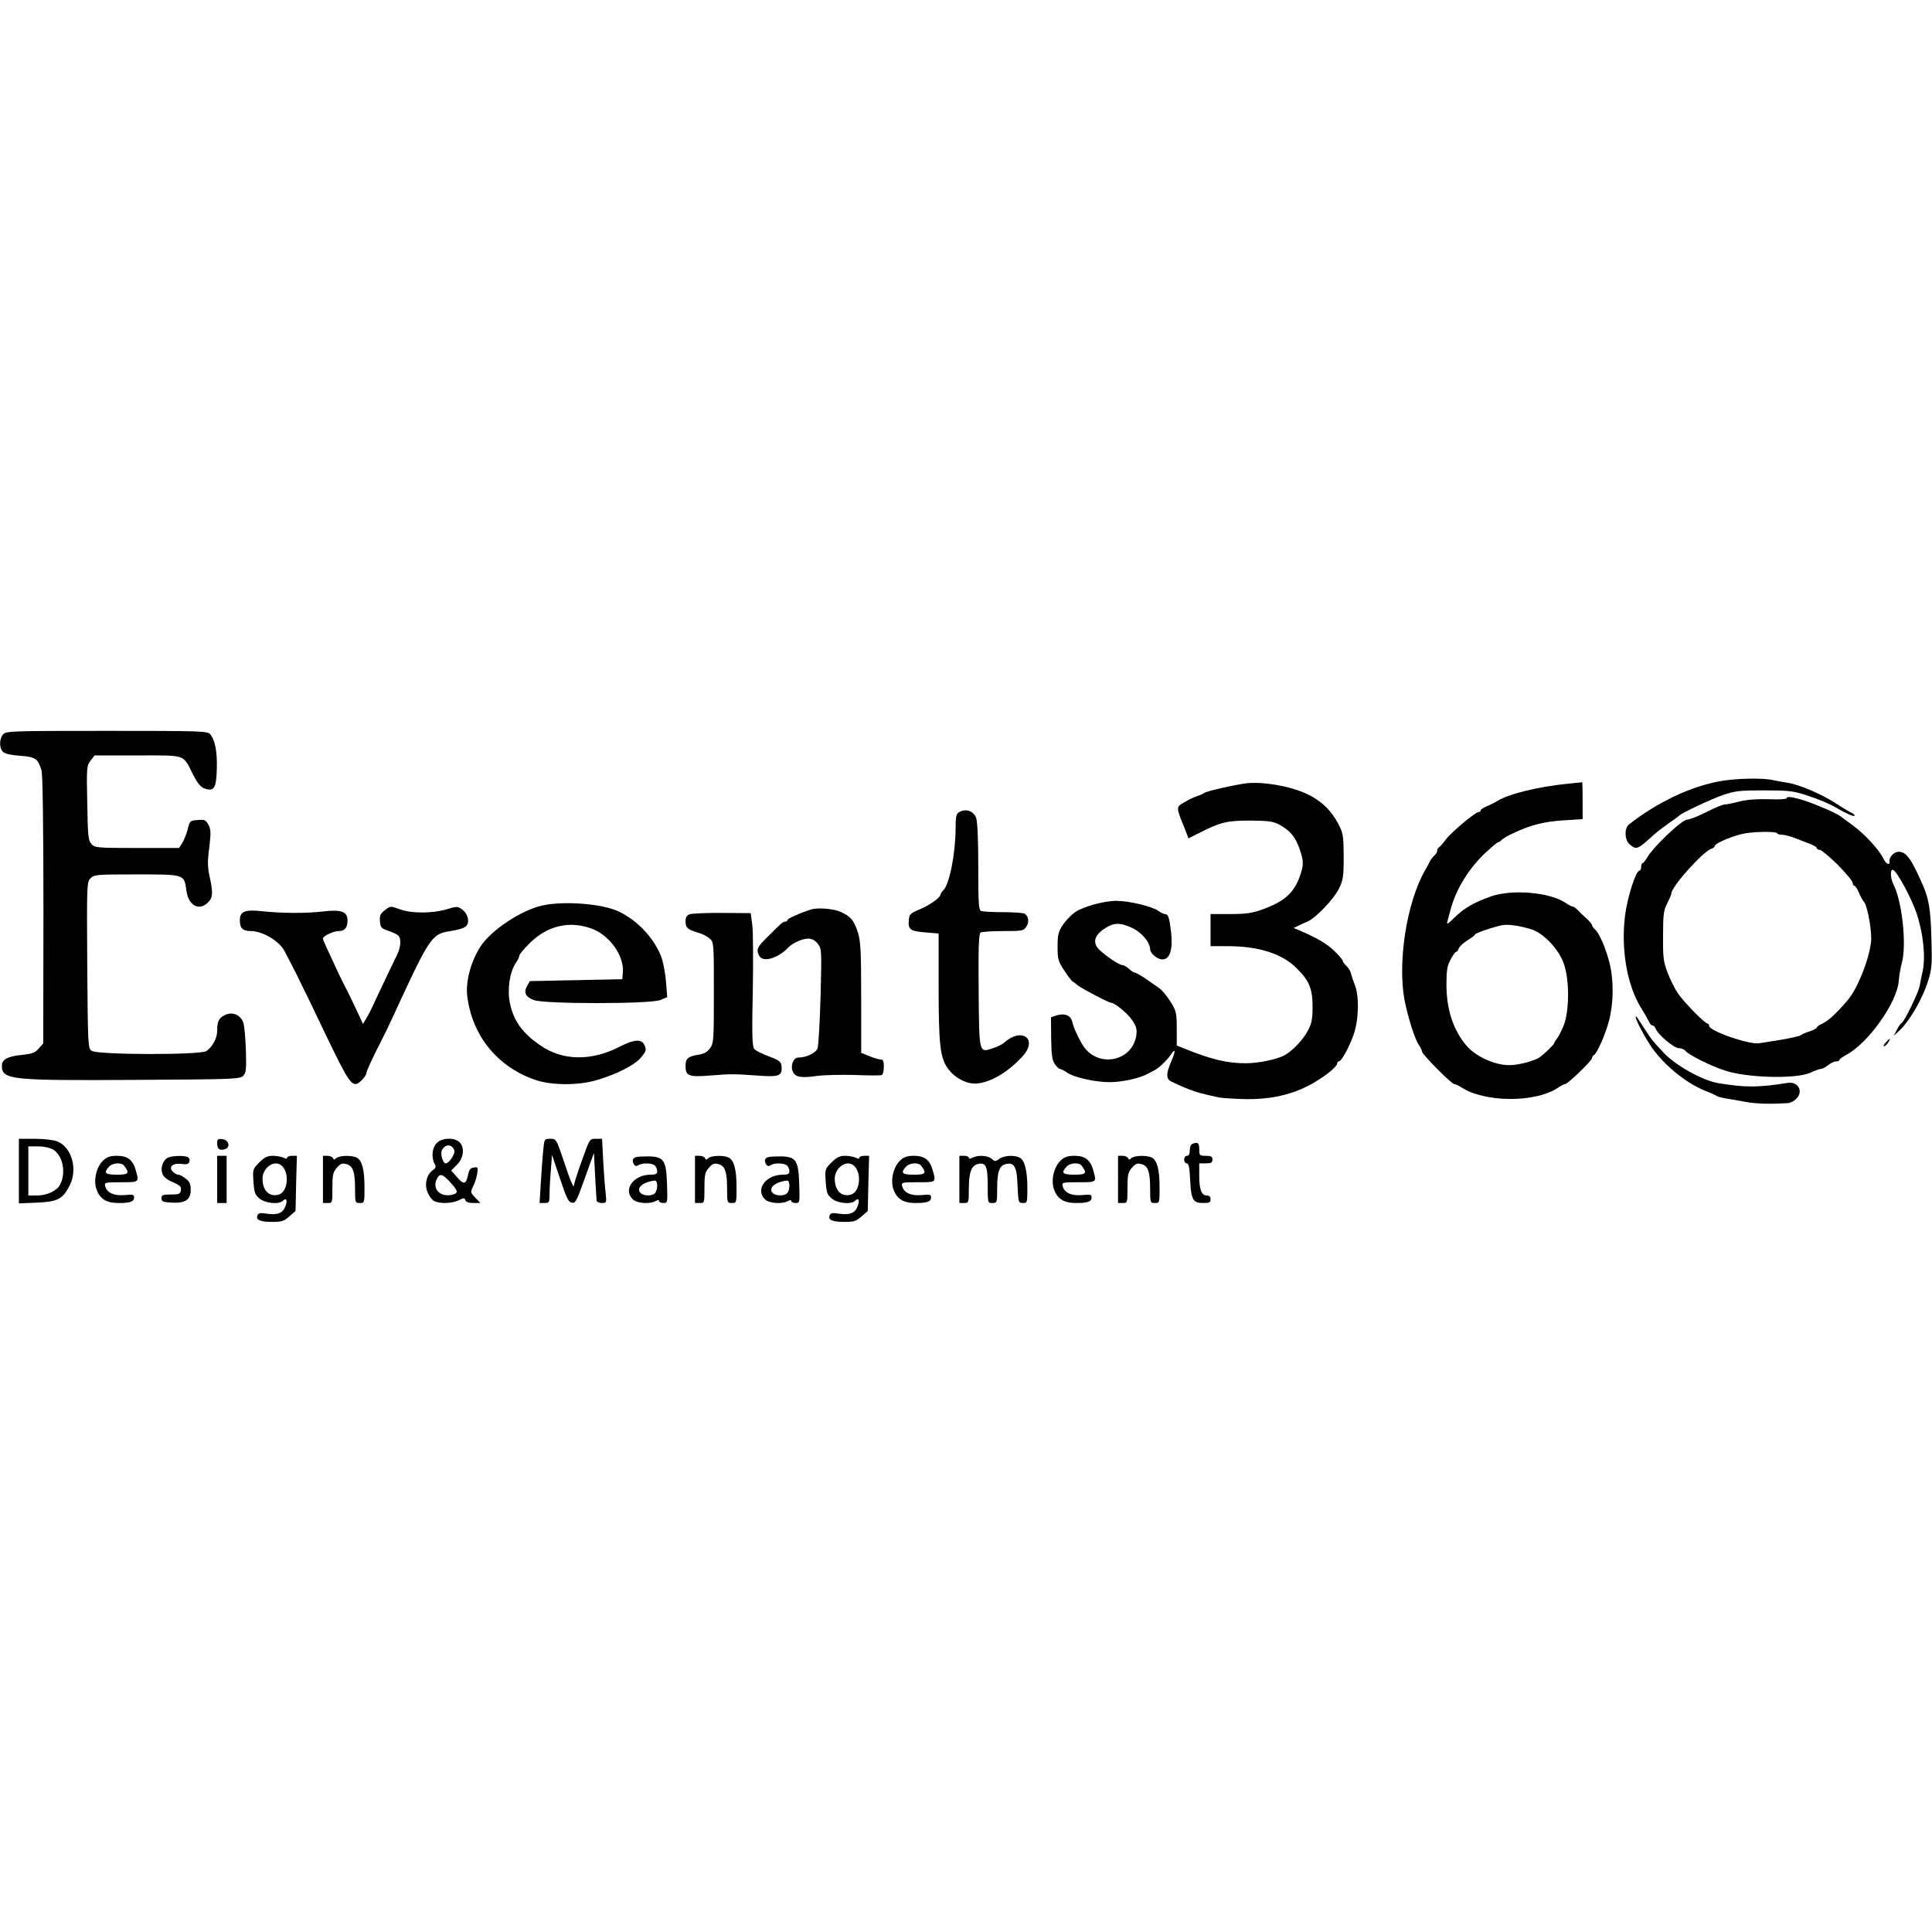 <?xml version="1.0" standalone="no"?>
<!DOCTYPE svg PUBLIC "-//W3C//DTD SVG 20010904//EN"
 "http://www.w3.org/TR/2001/REC-SVG-20010904/DTD/svg10.dtd">
<svg version="1.0" xmlns="http://www.w3.org/2000/svg"
 width="1023pt" height="1023pt" viewBox="0 0 1023 1023"
 preserveAspectRatio="xMidYMid meet">
<g transform="translate(0,1023) scale(0.1,-0.1)"
fill="#000000" stroke="none">
<path d="M17 6342 c-22 -24 -22 -75 0 -94 11 -10 46 -17 91 -20 80 -6 93 -15
112 -78 6 -22 10 -292 10 -740 l-1 -705 -24 -27 c-20 -23 -35 -28 -92 -34 -71
-7 -103 -24 -103 -56 0 -76 41 -80 712 -76 510 3 548 4 565 21 16 15 18 33 15
135 -2 64 -8 131 -14 148 -15 41 -59 59 -98 39 -32 -17 -40 -33 -40 -83 0 -38
-23 -82 -56 -107 -29 -22 -580 -21 -609 1 -19 14 -20 28 -23 454 -3 431 -2
440 18 460 19 19 32 20 243 20 256 0 252 1 264 -85 10 -80 67 -111 115 -63 25
25 27 51 8 136 -11 50 -12 79 -2 153 9 78 9 96 -4 121 -14 26 -19 29 -57 26
-41 -3 -42 -4 -53 -49 -7 -26 -20 -58 -29 -73 l-17 -26 -223 0 c-213 0 -223 1
-241 21 -17 19 -19 41 -22 218 -4 188 -3 197 18 224 l21 27 228 0 c261 0 238
8 293 -101 24 -47 41 -67 61 -74 50 -17 62 0 65 101 3 93 -9 157 -36 187 -14
16 -53 17 -547 17 -503 0 -533 -1 -548 -18z"/>
<path d="M9110 6094 c-157 -28 -331 -110 -483 -228 -28 -21 -25 -85 3 -108 36
-29 40 -27 125 50 17 16 53 43 80 62 28 19 52 37 55 40 13 15 173 90 235 111
61 21 89 24 215 24 126 0 155 -3 220 -24 69 -22 132 -49 170 -72 46 -27 90
-46 90 -38 0 5 -8 13 -17 16 -10 4 -38 21 -63 37 -83 57 -213 113 -279 122
-19 3 -51 8 -71 13 -56 13 -195 10 -280 -5z"/>
<path d="M6605 6083 c-56 -6 -217 -42 -230 -52 -5 -5 -21 -12 -35 -16 -14 -4
-44 -18 -67 -32 -47 -27 -47 -24 0 -140 l20 -52 56 28 c113 58 148 66 271 66
99 -1 121 -4 155 -22 56 -31 83 -63 106 -127 23 -67 23 -87 1 -148 -33 -89
-82 -132 -201 -175 -52 -18 -85 -23 -168 -23 l-103 0 0 -85 0 -85 91 0 c162 0
286 -39 363 -115 68 -66 86 -110 86 -204 0 -67 -4 -90 -25 -129 -25 -47 -80
-106 -122 -129 -39 -22 -140 -43 -206 -43 -100 0 -184 20 -334 81 l-32 13 0
88 c0 78 -3 94 -25 131 -29 47 -54 77 -78 92 -9 6 -37 25 -62 43 -26 17 -51
32 -57 32 -5 0 -19 9 -31 20 -12 11 -28 20 -36 20 -15 0 -84 46 -119 79 -38
36 -31 75 21 111 53 36 85 37 152 6 49 -23 94 -76 94 -112 0 -22 38 -54 65
-54 40 0 56 52 46 144 -9 77 -15 96 -33 96 -5 0 -22 8 -36 18 -34 23 -155 52
-219 52 -70 0 -184 -32 -226 -64 -19 -15 -47 -44 -61 -66 -22 -34 -26 -51 -26
-113 0 -66 3 -77 36 -127 20 -30 40 -57 45 -58 5 -2 15 -10 23 -17 13 -14 168
-95 180 -95 19 0 88 -57 111 -92 22 -32 26 -49 22 -79 -18 -132 -186 -175
-272 -70 -23 29 -59 103 -68 143 -8 32 -42 45 -84 31 l-28 -10 1 -110 c1 -86
5 -116 19 -137 10 -14 22 -26 27 -26 5 0 22 -8 36 -18 38 -27 150 -52 228 -52
64 0 156 20 199 43 11 6 29 15 40 21 25 14 65 52 87 85 24 35 23 13 -2 -44
-26 -61 -26 -89 3 -102 105 -50 135 -59 252 -84 22 -4 90 -8 150 -9 171 0 300
41 428 138 26 20 47 42 47 49 0 7 4 13 9 13 14 0 52 69 78 140 28 78 31 202 7
265 -9 22 -18 50 -21 62 -3 12 -14 30 -24 39 -10 9 -19 21 -19 26 0 5 -20 29
-45 53 -40 39 -94 70 -188 110 l-27 11 22 11 c13 6 36 17 53 24 46 22 138 119
165 174 22 45 25 63 25 170 -1 112 -3 124 -29 173 -34 65 -78 110 -142 146
-83 47 -238 78 -339 69z"/>
<path d="M8300 6080 c-152 -15 -313 -54 -371 -91 -13 -8 -39 -21 -56 -28 -18
-8 -33 -17 -33 -22 0 -5 -5 -9 -11 -9 -17 0 -143 -105 -174 -146 -16 -22 -33
-40 -37 -42 -4 -2 -8 -9 -8 -17 0 -7 -7 -18 -15 -25 -8 -7 -21 -24 -28 -39 -7
-14 -18 -35 -25 -46 -95 -171 -143 -485 -104 -685 18 -90 53 -200 74 -232 10
-14 18 -31 18 -37 0 -14 156 -171 170 -171 6 0 23 -8 37 -17 125 -82 396 -83
515 -1 14 10 30 18 36 18 13 0 142 124 142 138 0 5 4 12 8 14 17 6 65 115 83
188 24 96 24 214 0 307 -21 79 -54 155 -77 173 -7 7 -14 16 -14 21 0 5 -14 22
-31 37 -17 15 -38 35 -47 45 -9 9 -20 17 -25 17 -5 0 -21 8 -35 18 -85 58
-285 75 -399 35 -91 -33 -138 -60 -190 -110 -37 -37 -45 -41 -39 -22 3 13 13
47 20 74 30 104 97 211 184 292 32 29 60 53 64 53 4 0 13 6 20 13 7 7 33 23
58 34 92 44 162 62 265 69 l105 7 0 98 c0 55 -1 98 -2 97 -2 0 -37 -4 -78 -8z
m-191 -771 c63 -20 140 -100 169 -175 33 -85 33 -258 1 -336 -12 -29 -28 -60
-36 -69 -7 -8 -13 -19 -13 -22 0 -6 -41 -47 -73 -72 -26 -21 -114 -45 -165
-45 -77 0 -177 45 -226 102 -70 82 -106 189 -107 319 0 79 3 102 21 137 12 23
26 42 30 42 5 0 11 8 14 18 4 10 24 29 46 43 22 13 40 27 40 31 0 7 113 45
150 50 32 4 93 -5 149 -23z"/>
<path d="M9460 6003 c0 -5 -43 -7 -95 -5 -62 2 -115 -2 -155 -12 -34 -9 -70
-16 -79 -16 -10 0 -53 -18 -96 -40 -43 -22 -89 -40 -102 -40 -27 0 -176 -142
-209 -197 -10 -18 -22 -33 -26 -33 -4 0 -8 -9 -8 -20 0 -11 -4 -20 -9 -20 -19
0 -63 -138 -76 -235 -23 -180 10 -371 84 -491 17 -27 35 -59 41 -71 5 -13 14
-23 20 -23 6 0 14 -8 17 -17 12 -32 97 -103 122 -103 13 0 29 -6 35 -14 18
-22 135 -81 211 -105 119 -39 376 -45 451 -11 23 11 49 20 56 20 7 0 24 9 38
20 14 11 33 20 43 20 9 0 17 3 17 8 0 4 17 16 37 27 116 62 269 278 277 392 2
26 9 68 16 93 27 95 2 329 -45 419 -16 32 -17 81 -1 75 21 -8 98 -151 124
-229 36 -106 49 -235 32 -310 -5 -22 -12 -55 -15 -74 -6 -36 -83 -194 -97
-199 -5 -2 -16 -18 -24 -35 l-17 -32 27 25 c56 51 125 169 155 265 20 62 22
87 18 220 -4 158 -13 215 -47 292 -61 138 -86 172 -126 173 -25 0 -53 -29 -49
-52 4 -23 -20 -12 -32 15 -21 45 -96 127 -156 172 -34 25 -66 49 -72 53 -21
16 -122 60 -185 81 -67 22 -100 26 -100 14z m-50 -185 c0 -5 12 -8 26 -8 14 0
46 -9 72 -19 26 -10 62 -24 80 -31 17 -7 32 -16 32 -21 0 -5 7 -9 16 -9 8 0
51 -36 95 -79 43 -44 79 -87 79 -95 0 -9 4 -16 9 -16 5 0 14 -15 22 -32 7 -18
20 -43 30 -55 19 -26 43 -165 36 -214 -14 -102 -73 -246 -125 -307 -61 -71
-101 -107 -134 -123 -16 -7 -28 -16 -28 -20 0 -4 -17 -13 -37 -20 -21 -6 -43
-16 -49 -21 -7 -5 -54 -15 -105 -24 -52 -8 -103 -16 -114 -18 -52 -9 -265 65
-265 92 0 6 -4 12 -8 12 -15 0 -126 114 -158 161 -16 24 -41 73 -54 109 -22
57 -25 80 -24 195 0 113 3 135 22 172 12 23 22 47 22 52 0 36 167 222 212 237
10 3 18 10 18 15 0 14 108 59 165 67 63 10 165 9 165 0z"/>
<path d="M5078 5929 c-15 -8 -18 -24 -18 -87 -1 -133 -32 -293 -65 -326 -8 -8
-15 -18 -15 -22 0 -16 -55 -56 -108 -78 -52 -22 -57 -27 -60 -58 -4 -50 7 -58
86 -65 l72 -6 0 -271 c0 -316 8 -384 47 -441 37 -53 104 -88 158 -82 74 8 161
59 238 142 86 92 -1 159 -96 74 -10 -9 -36 -22 -58 -29 -76 -25 -74 -33 -77
305 -2 232 1 300 10 307 7 4 61 8 120 8 102 0 108 1 123 24 16 23 11 54 -9 68
-6 4 -57 8 -113 8 -56 0 -108 3 -117 6 -14 5 -16 35 -16 234 0 134 -4 239 -11
258 -13 38 -55 53 -91 31z"/>
<path d="M2870 5435 c-112 -25 -272 -132 -328 -220 -50 -80 -77 -184 -68 -259
26 -211 161 -377 363 -445 87 -29 230 -29 327 1 103 31 193 77 227 115 32 37
34 45 19 74 -15 28 -57 24 -126 -12 -152 -79 -306 -77 -425 7 -94 65 -139 128
-159 222 -15 72 -1 167 32 214 10 14 18 32 18 38 0 7 26 38 58 69 93 90 207
116 322 75 98 -35 177 -146 168 -236 l-3 -33 -245 -5 -244 -5 -15 -26 c-19
-34 -9 -57 34 -74 51 -22 620 -22 672 0 l36 15 -7 87 c-5 53 -16 108 -29 138
-41 96 -126 184 -222 229 -87 41 -290 57 -405 31z"/>
<path d="M2036 5409 c-22 -17 -27 -28 -24 -58 3 -32 7 -37 42 -49 22 -7 46
-18 53 -24 19 -15 16 -64 -6 -107 -17 -34 -67 -139 -122 -256 -12 -27 -30 -63
-40 -78 l-17 -29 -32 69 c-18 37 -36 76 -41 86 -5 9 -13 26 -19 37 -5 11 -14
29 -20 40 -16 31 -25 52 -47 100 -12 25 -28 60 -37 79 -9 19 -16 38 -16 42 0
13 56 39 83 39 32 0 47 18 47 55 0 48 -31 60 -127 49 -94 -11 -221 -10 -324 1
-93 10 -119 -1 -119 -48 0 -42 15 -57 59 -57 60 0 149 -52 177 -105 35 -67 71
-136 84 -165 4 -8 12 -24 17 -35 6 -11 37 -74 68 -140 155 -325 177 -365 209
-365 16 0 56 42 56 58 0 10 27 69 81 175 17 33 26 52 52 107 204 443 211 454
312 470 79 13 97 25 93 62 -2 19 -13 38 -29 51 -26 19 -28 19 -85 2 -73 -22
-185 -22 -243 -1 -55 20 -53 20 -85 -5z"/>
<path d="M4290 5413 c-60 -20 -120 -47 -120 -54 0 -5 -5 -9 -12 -9 -12 0 -18
-5 -95 -82 -55 -54 -60 -66 -43 -99 20 -37 99 -14 155 45 21 22 74 46 103 46
21 0 37 -8 52 -27 21 -27 21 -32 15 -278 -4 -137 -11 -262 -16 -276 -10 -25
-60 -49 -103 -49 -25 0 -42 -44 -28 -74 13 -30 43 -35 129 -23 37 5 127 7 198
5 72 -3 136 -3 143 -1 7 3 12 21 12 44 0 30 -4 39 -17 39 -10 0 -37 8 -60 18
l-43 17 0 291 c0 249 -3 300 -17 345 -22 67 -37 85 -90 110 -40 18 -126 25
-163 12z"/>
<path d="M3652 5389 c-16 -6 -22 -17 -22 -37 0 -35 11 -44 65 -60 23 -6 51
-21 63 -32 22 -20 22 -25 22 -286 0 -250 -1 -268 -20 -294 -14 -20 -32 -30
-63 -35 -55 -9 -67 -20 -67 -60 0 -52 17 -59 128 -50 117 9 120 9 252 0 117
-9 134 -2 128 51 -3 23 -12 30 -68 51 -36 13 -71 31 -77 40 -10 13 -12 83 -7
307 3 160 2 318 -3 351 l-8 60 -150 1 c-83 1 -161 -3 -173 -7z"/>
<path d="M8661 4845 c-1 -12 37 -86 71 -140 66 -105 191 -209 300 -252 24 -9
48 -20 54 -24 6 -5 28 -11 50 -15 21 -3 68 -11 104 -18 55 -11 134 -13 226 -7
12 0 31 9 42 20 44 37 16 96 -42 87 -160 -25 -223 -25 -369 -1 -83 14 -228 95
-290 163 -18 19 -39 42 -47 51 -13 14 -34 45 -87 127 -6 11 -12 15 -12 9z"/>
<path d="M9985 4710 c-10 -11 -14 -20 -9 -20 5 0 15 9 22 20 7 11 11 20 9 20
-2 0 -12 -9 -22 -20z"/>
<path d="M100 4029 l0 -171 95 4 c110 5 136 18 173 89 45 86 13 203 -64 235
-20 8 -69 14 -119 14 l-85 0 0 -171z m181 114 c52 -31 70 -122 37 -186 -16
-32 -70 -57 -120 -57 l-48 0 0 130 0 130 51 0 c30 0 63 -7 80 -17z"/>
<path d="M1150 4176 c0 -30 13 -40 41 -31 31 10 21 49 -13 53 -24 3 -28 0 -28
-22z"/>
<path d="M2312 4177 c-24 -25 -29 -75 -11 -109 9 -16 7 -23 -9 -34 -33 -23
-46 -76 -28 -117 8 -20 23 -40 34 -46 29 -16 98 -14 132 4 25 13 29 13 34 0 3
-10 19 -15 43 -15 l37 0 -27 28 c-26 27 -27 29 -12 60 9 17 19 48 22 68 5 33
4 36 -18 32 -17 -2 -25 -11 -30 -36 -11 -54 -23 -57 -58 -16 l-32 36 30 30
c37 36 43 94 13 121 -28 26 -94 22 -120 -6z m94 -39 c5 -18 -28 -68 -46 -68
-15 0 -30 51 -20 70 18 34 54 33 66 -2z m-22 -168 c43 -47 44 -58 11 -66 -62
-15 -107 28 -83 81 16 34 30 31 72 -15z"/>
<path d="M2877 4143 c-4 -32 -9 -109 -13 -170 l-7 -113 27 0 c24 0 26 3 26 48
0 27 3 85 7 128 l6 79 42 -125 c34 -102 45 -126 62 -128 22 -3 23 -2 89 183
l29 80 6 -120 c4 -66 7 -126 8 -132 0 -7 13 -13 27 -13 26 0 26 1 21 53 -4 28
-9 105 -13 170 l-6 117 -33 0 c-33 0 -33 0 -74 -116 -23 -63 -41 -120 -41
-127 0 -27 -19 16 -55 126 -39 116 -40 117 -71 117 -31 0 -32 -1 -37 -57z"/>
<path d="M6313 4173 c-7 -2 -13 -18 -13 -34 0 -19 -5 -29 -15 -29 -8 0 -15 -9
-15 -20 0 -11 6 -20 14 -20 10 0 15 -22 18 -89 5 -104 15 -121 69 -121 32 0
39 3 39 20 0 13 -7 20 -20 20 -28 0 -40 30 -40 104 l0 66 35 0 c28 0 35 4 35
20 0 16 -7 20 -35 20 -33 0 -35 2 -35 35 0 34 -8 40 -37 28z"/>
<path d="M547 4086 c-35 -33 -52 -99 -38 -148 17 -54 52 -78 117 -78 64 0 84
7 84 30 0 15 -7 16 -50 12 -56 -5 -94 12 -103 47 -5 20 -1 21 84 21 97 0 96
-1 78 63 -15 55 -44 77 -99 77 -36 0 -53 -6 -73 -24z m110 -28 c31 -40 25 -48
-37 -48 -64 0 -73 9 -43 42 18 21 66 24 80 6z"/>
<path d="M887 4099 c-26 -15 -38 -54 -27 -84 6 -17 26 -33 56 -45 37 -16 45
-24 42 -42 -3 -20 -9 -23 -53 -23 -43 0 -50 -3 -50 -20 0 -17 8 -20 53 -23 73
-4 102 15 102 68 0 30 -6 43 -26 59 -15 12 -33 21 -40 21 -7 0 -20 7 -29 16
-25 25 0 47 46 41 30 -4 38 -1 42 13 3 11 -2 21 -10 24 -24 9 -87 6 -106 -5z"/>
<path d="M1150 3985 l0 -125 25 0 25 0 0 125 0 125 -25 0 -25 0 0 -125z"/>
<path d="M1373 4075 c-35 -35 -35 -37 -31 -102 4 -57 8 -69 32 -89 30 -26 103
-33 124 -12 19 19 26 1 12 -32 -14 -35 -43 -45 -101 -36 -31 5 -41 3 -46 -10
-9 -24 15 -34 79 -34 50 0 62 4 90 29 l33 29 3 146 4 146 -26 0 c-14 0 -26 -5
-26 -10 0 -7 -6 -7 -19 0 -11 5 -36 10 -56 10 -29 0 -45 -8 -72 -35z m113 -13
c49 -33 41 -145 -12 -158 -49 -13 -84 23 -84 85 0 55 58 99 96 73z"/>
<path d="M1710 3985 l0 -125 25 0 c25 0 25 1 25 79 0 69 3 84 23 107 19 22 29
26 51 20 35 -9 46 -40 46 -132 0 -72 1 -74 25 -74 25 0 25 1 25 84 0 92 -13
141 -40 156 -26 14 -93 12 -109 -2 -11 -10 -14 -10 -18 0 -3 6 -16 12 -29 12
l-24 0 0 -125z"/>
<path d="M3368 4103 c-19 -5 -23 -20 -10 -40 5 -8 13 -9 22 -3 21 14 74 12 88
-2 7 -7 12 -20 12 -30 0 -14 -8 -18 -35 -18 -90 0 -147 -78 -95 -130 22 -22
88 -27 121 -10 13 7 19 7 19 0 0 -5 10 -10 23 -10 22 0 22 2 19 97 -4 128 -16
147 -93 150 -30 0 -62 -1 -71 -4z m112 -151 c0 -15 -5 -33 -12 -40 -17 -17
-63 -15 -78 3 -22 26 16 57 78 64 7 0 12 -11 12 -27z"/>
<path d="M3680 3985 l0 -125 25 0 c25 0 25 1 25 79 0 69 3 84 23 107 19 22 29
26 51 20 35 -9 46 -40 46 -132 0 -72 1 -74 25 -74 25 0 25 1 25 84 0 92 -13
141 -40 156 -26 14 -93 12 -109 -2 -11 -10 -14 -10 -18 0 -3 6 -16 12 -29 12
l-24 0 0 -125z"/>
<path d="M4068 4103 c-19 -5 -23 -20 -10 -40 5 -8 13 -9 22 -3 21 14 74 12 88
-2 7 -7 12 -20 12 -30 0 -14 -8 -18 -35 -18 -90 0 -147 -78 -95 -130 22 -22
88 -27 121 -10 13 7 19 7 19 0 0 -5 10 -10 23 -10 22 0 22 2 19 97 -4 128 -16
147 -93 150 -30 0 -62 -1 -71 -4z m112 -151 c0 -15 -5 -33 -12 -40 -17 -17
-63 -15 -78 3 -22 26 16 57 78 64 7 0 12 -11 12 -27z"/>
<path d="M4403 4075 c-35 -35 -35 -37 -31 -102 4 -57 8 -69 32 -89 30 -26 103
-33 124 -12 19 19 26 1 12 -32 -14 -35 -43 -45 -101 -36 -31 5 -41 3 -46 -10
-9 -24 15 -34 79 -34 50 0 62 4 90 29 l33 29 3 146 4 146 -26 0 c-14 0 -26 -5
-26 -10 0 -7 -6 -7 -19 0 -11 5 -36 10 -56 10 -29 0 -45 -8 -72 -35z m113 -13
c49 -33 41 -145 -12 -158 -49 -13 -84 23 -84 85 0 55 58 99 96 73z"/>
<path d="M4767 4086 c-35 -33 -52 -99 -38 -148 17 -54 52 -78 117 -78 64 0 84
7 84 30 0 15 -7 16 -50 12 -56 -5 -94 12 -103 47 -5 20 -1 21 84 21 97 0 96
-1 78 63 -15 55 -44 77 -99 77 -36 0 -53 -6 -73 -24z m110 -28 c31 -40 25 -48
-37 -48 -64 0 -73 9 -43 42 18 21 66 24 80 6z"/>
<path d="M5080 3985 l0 -125 25 0 c24 0 25 2 25 75 0 85 13 123 47 131 43 11
53 -10 53 -112 0 -94 0 -94 25 -94 24 0 25 2 25 74 0 92 11 123 45 132 46 11
60 -14 63 -116 4 -87 5 -90 28 -90 23 0 24 2 24 78 0 92 -14 148 -40 162 -28
15 -83 12 -108 -6 -21 -15 -25 -15 -41 0 -20 18 -73 21 -102 6 -13 -7 -19 -7
-19 0 0 5 -11 10 -25 10 l-25 0 0 -125z"/>
<path d="M5617 4086 c-35 -33 -52 -99 -38 -148 17 -54 52 -78 117 -78 64 0 84
7 84 30 0 15 -7 16 -50 12 -56 -5 -94 12 -103 47 -5 20 -1 21 84 21 97 0 96
-1 78 63 -15 55 -44 77 -99 77 -36 0 -53 -6 -73 -24z m110 -28 c31 -40 25 -48
-37 -48 -64 0 -73 9 -43 42 18 21 66 24 80 6z"/>
<path d="M5920 3985 l0 -125 25 0 c25 0 25 1 25 79 0 69 3 84 23 107 19 22 29
26 51 20 35 -9 46 -40 46 -132 0 -72 1 -74 25 -74 25 0 25 1 25 84 0 92 -13
141 -40 156 -26 14 -93 12 -109 -2 -11 -10 -14 -10 -18 0 -3 6 -16 12 -29 12
l-24 0 0 -125z"/>
</g>
</svg>
